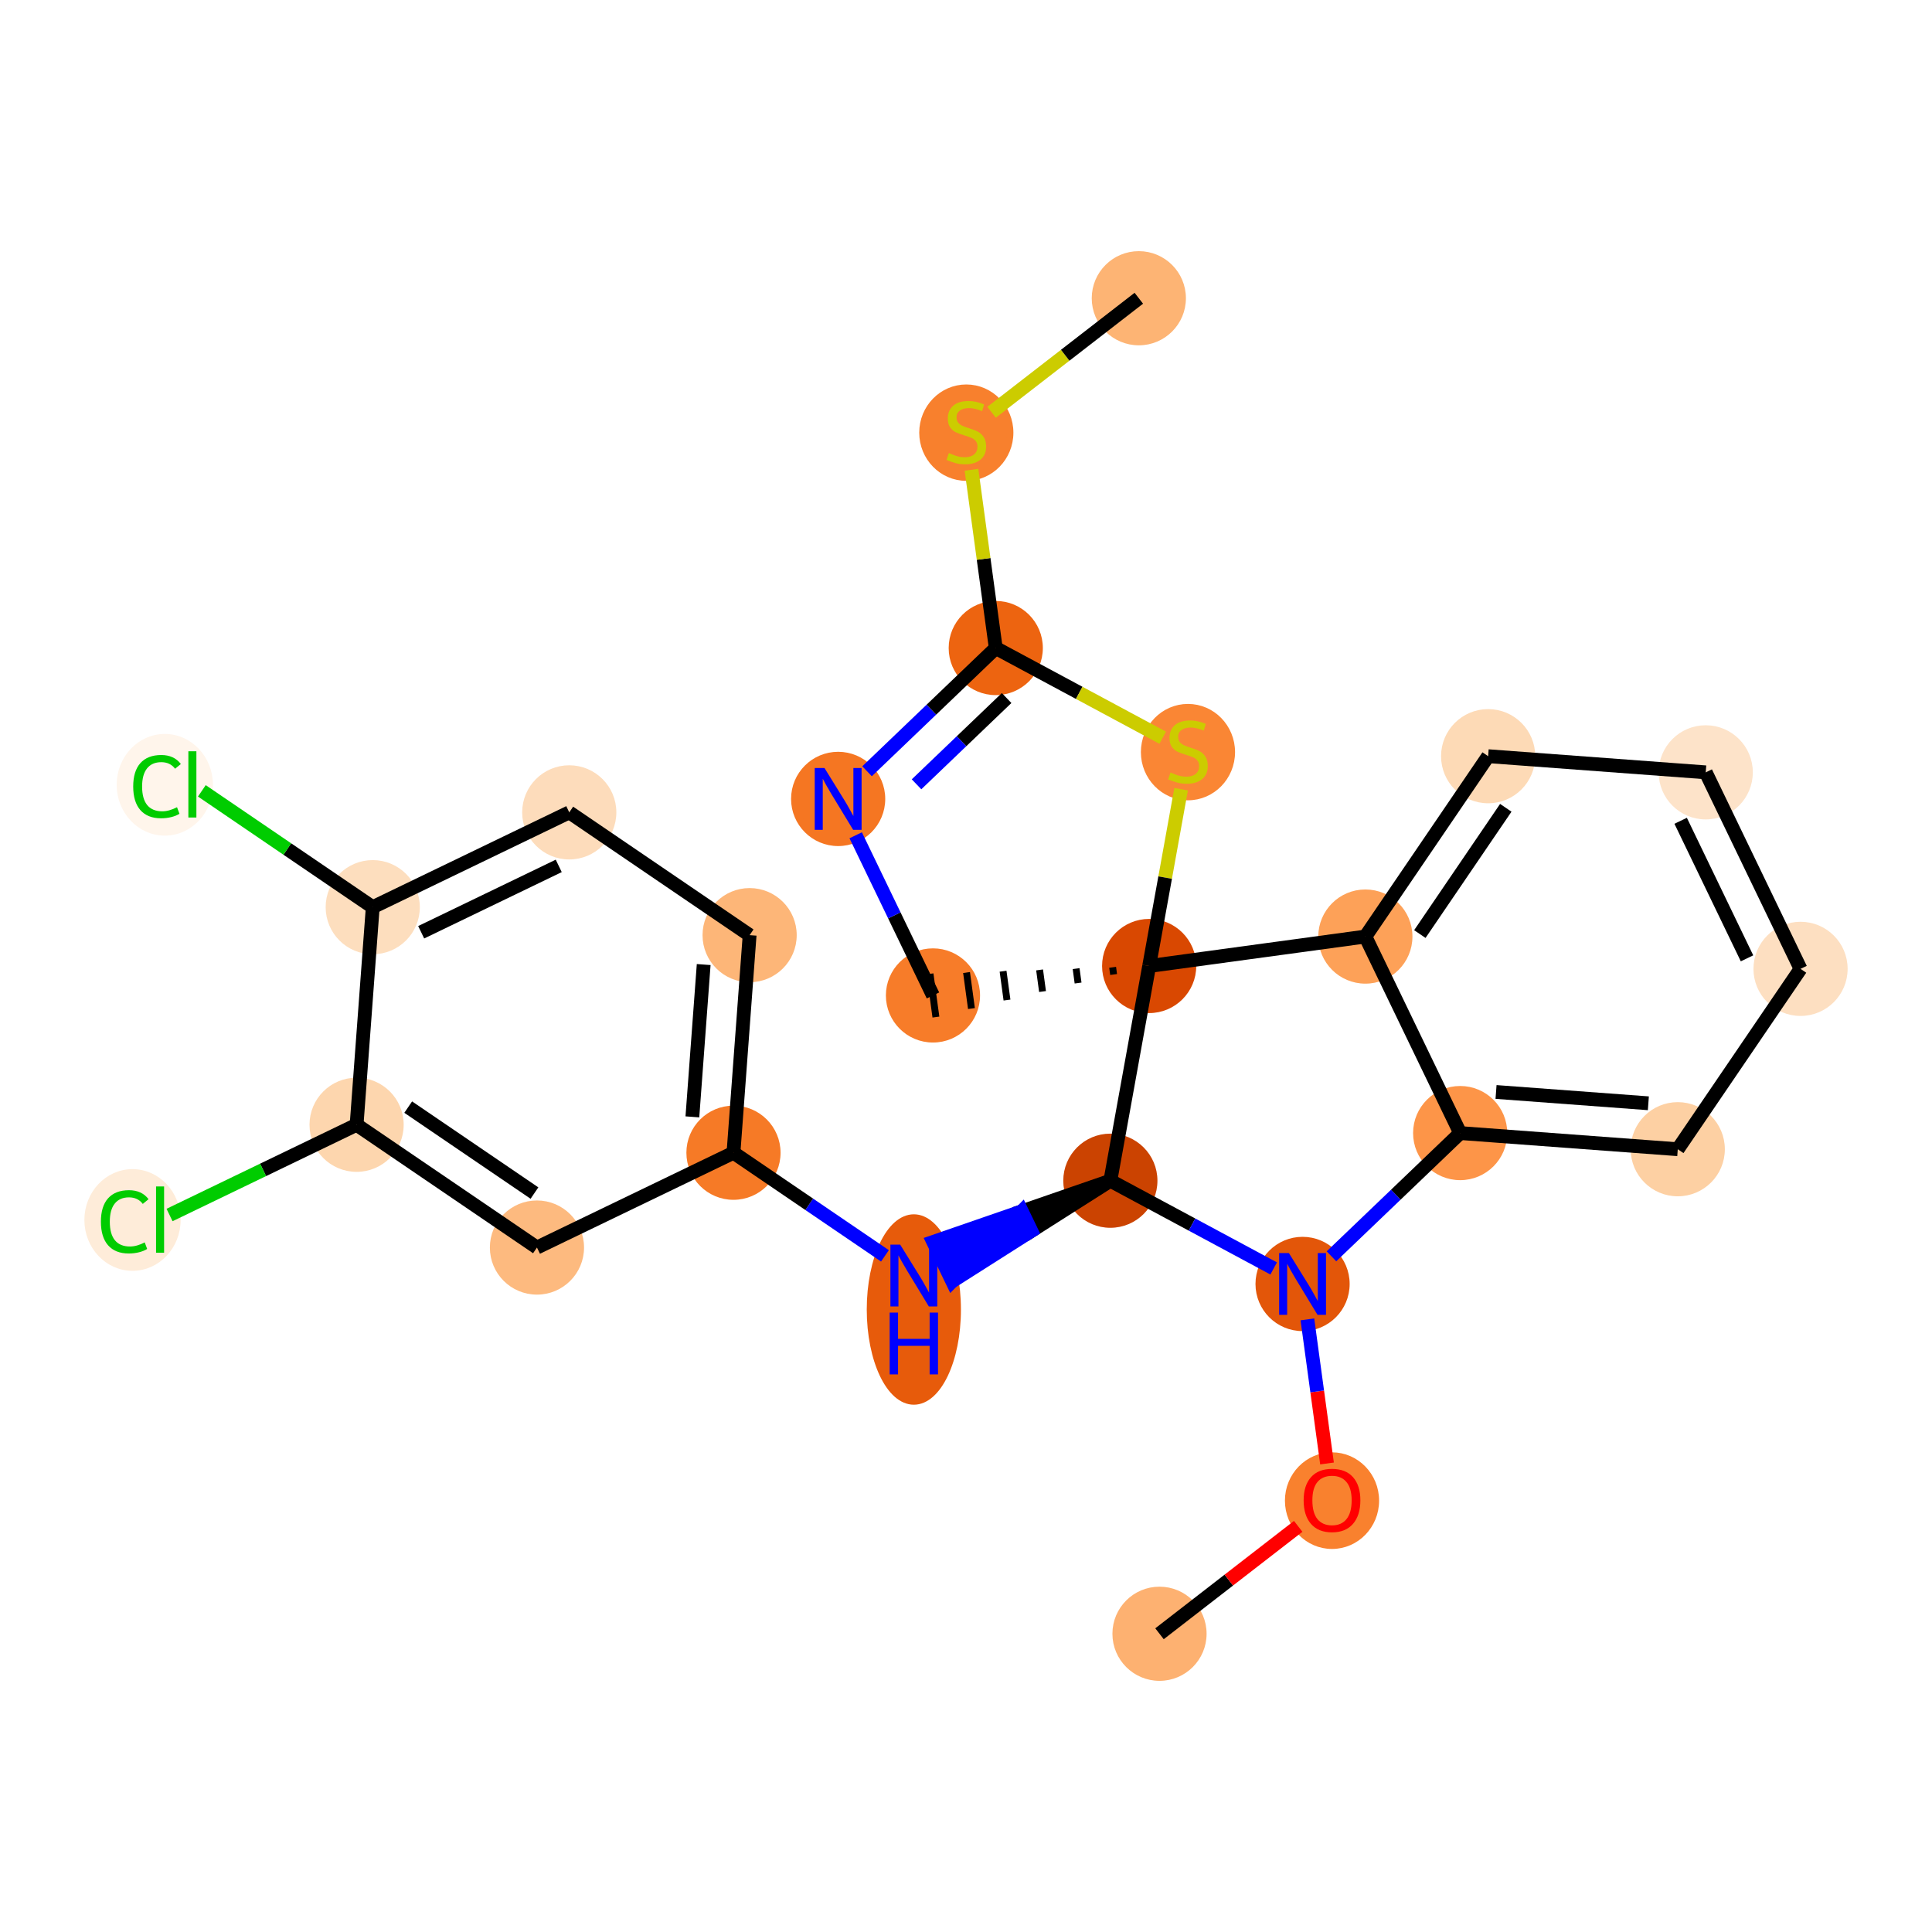 <?xml version='1.0' encoding='iso-8859-1'?>
<svg version='1.1' baseProfile='full'
              xmlns='http://www.w3.org/2000/svg'
                      xmlns:rdkit='http://www.rdkit.org/xml'
                      xmlns:xlink='http://www.w3.org/1999/xlink'
                  xml:space='preserve'
width='280px' height='280px' viewBox='0 0 280 280'>
<!-- END OF HEADER -->
<rect style='opacity:1.0;fill:#FFFFFF;stroke:none' width='280' height='280' x='0' y='0'> </rect>
<ellipse cx='168.044' cy='236.777' rx='6.324' ry='6.324'  style='fill:#FDB171;fill-rule:evenodd;stroke:#FDB171;stroke-width:1.0px;stroke-linecap:butt;stroke-linejoin:miter;stroke-opacity:1' />
<ellipse cx='193.045' cy='217.485' rx='6.324' ry='6.502'  style='fill:#F9812E;fill-rule:evenodd;stroke:#F9812E;stroke-width:1.0px;stroke-linecap:butt;stroke-linejoin:miter;stroke-opacity:1' />
<ellipse cx='188.778' cy='186.082' rx='6.324' ry='6.332'  style='fill:#E35609;fill-rule:evenodd;stroke:#E35609;stroke-width:1.0px;stroke-linecap:butt;stroke-linejoin:miter;stroke-opacity:1' />
<ellipse cx='211.619' cy='164.213' rx='6.324' ry='6.324'  style='fill:#FD9548;fill-rule:evenodd;stroke:#FD9548;stroke-width:1.0px;stroke-linecap:butt;stroke-linejoin:miter;stroke-opacity:1' />
<ellipse cx='243.154' cy='166.554' rx='6.324' ry='6.324'  style='fill:#FDD0A3;fill-rule:evenodd;stroke:#FDD0A3;stroke-width:1.0px;stroke-linecap:butt;stroke-linejoin:miter;stroke-opacity:1' />
<ellipse cx='260.948' cy='140.414' rx='6.324' ry='6.324'  style='fill:#FDDFC1;fill-rule:evenodd;stroke:#FDDFC1;stroke-width:1.0px;stroke-linecap:butt;stroke-linejoin:miter;stroke-opacity:1' />
<ellipse cx='247.208' cy='111.933' rx='6.324' ry='6.324'  style='fill:#FDE3C9;fill-rule:evenodd;stroke:#FDE3C9;stroke-width:1.0px;stroke-linecap:butt;stroke-linejoin:miter;stroke-opacity:1' />
<ellipse cx='215.673' cy='109.593' rx='6.324' ry='6.324'  style='fill:#FDDAB6;fill-rule:evenodd;stroke:#FDDAB6;stroke-width:1.0px;stroke-linecap:butt;stroke-linejoin:miter;stroke-opacity:1' />
<ellipse cx='197.878' cy='135.733' rx='6.324' ry='6.324'  style='fill:#FDA158;fill-rule:evenodd;stroke:#FDA158;stroke-width:1.0px;stroke-linecap:butt;stroke-linejoin:miter;stroke-opacity:1' />
<ellipse cx='166.545' cy='140' rx='6.324' ry='6.324'  style='fill:#D94801;fill-rule:evenodd;stroke:#D94801;stroke-width:1.0px;stroke-linecap:butt;stroke-linejoin:miter;stroke-opacity:1' />
<ellipse cx='135.213' cy='144.267' rx='6.324' ry='6.324'  style='fill:#F77C29;fill-rule:evenodd;stroke:#F77C29;stroke-width:1.0px;stroke-linecap:butt;stroke-linejoin:miter;stroke-opacity:1' />
<ellipse cx='121.472' cy='115.787' rx='6.324' ry='6.332'  style='fill:#F57622;fill-rule:evenodd;stroke:#F57622;stroke-width:1.0px;stroke-linecap:butt;stroke-linejoin:miter;stroke-opacity:1' />
<ellipse cx='144.313' cy='93.918' rx='6.324' ry='6.324'  style='fill:#ED6410;fill-rule:evenodd;stroke:#ED6410;stroke-width:1.0px;stroke-linecap:butt;stroke-linejoin:miter;stroke-opacity:1' />
<ellipse cx='140.045' cy='62.705' rx='6.324' ry='6.484'  style='fill:#F8802D;fill-rule:evenodd;stroke:#F8802D;stroke-width:1.0px;stroke-linecap:butt;stroke-linejoin:miter;stroke-opacity:1' />
<ellipse cx='165.047' cy='43.223' rx='6.324' ry='6.324'  style='fill:#FDB474;fill-rule:evenodd;stroke:#FDB474;stroke-width:1.0px;stroke-linecap:butt;stroke-linejoin:miter;stroke-opacity:1' />
<ellipse cx='172.169' cy='109.002' rx='6.324' ry='6.484'  style='fill:#FA8634;fill-rule:evenodd;stroke:#FA8634;stroke-width:1.0px;stroke-linecap:butt;stroke-linejoin:miter;stroke-opacity:1' />
<ellipse cx='160.921' cy='171.118' rx='6.324' ry='6.324'  style='fill:#CB4301;fill-rule:evenodd;stroke:#CB4301;stroke-width:1.0px;stroke-linecap:butt;stroke-linejoin:miter;stroke-opacity:1' />
<ellipse cx='132.441' cy='189.784' rx='6.324' ry='13.298'  style='fill:#E75B0B;fill-rule:evenodd;stroke:#E75B0B;stroke-width:1.0px;stroke-linecap:butt;stroke-linejoin:miter;stroke-opacity:1' />
<ellipse cx='106.301' cy='167.064' rx='6.324' ry='6.324'  style='fill:#F67A26;fill-rule:evenodd;stroke:#F67A26;stroke-width:1.0px;stroke-linecap:butt;stroke-linejoin:miter;stroke-opacity:1' />
<ellipse cx='108.641' cy='135.529' rx='6.324' ry='6.324'  style='fill:#FDB678;fill-rule:evenodd;stroke:#FDB678;stroke-width:1.0px;stroke-linecap:butt;stroke-linejoin:miter;stroke-opacity:1' />
<ellipse cx='82.501' cy='117.734' rx='6.324' ry='6.324'  style='fill:#FDDCBB;fill-rule:evenodd;stroke:#FDDCBB;stroke-width:1.0px;stroke-linecap:butt;stroke-linejoin:miter;stroke-opacity:1' />
<ellipse cx='54.021' cy='131.475' rx='6.324' ry='6.324'  style='fill:#FDDEBE;fill-rule:evenodd;stroke:#FDDEBE;stroke-width:1.0px;stroke-linecap:butt;stroke-linejoin:miter;stroke-opacity:1' />
<ellipse cx='23.884' cy='113.737' rx='6.475' ry='6.869'  style='fill:#FFF5EB;fill-rule:evenodd;stroke:#FFF5EB;stroke-width:1.0px;stroke-linecap:butt;stroke-linejoin:miter;stroke-opacity:1' />
<ellipse cx='51.68' cy='163.01' rx='6.324' ry='6.324'  style='fill:#FDD6AE;fill-rule:evenodd;stroke:#FDD6AE;stroke-width:1.0px;stroke-linecap:butt;stroke-linejoin:miter;stroke-opacity:1' />
<ellipse cx='19.203' cy='176.808' rx='6.475' ry='6.869'  style='fill:#FEECD9;fill-rule:evenodd;stroke:#FEECD9;stroke-width:1.0px;stroke-linecap:butt;stroke-linejoin:miter;stroke-opacity:1' />
<ellipse cx='77.82' cy='180.804' rx='6.324' ry='6.324'  style='fill:#FDBA7F;fill-rule:evenodd;stroke:#FDBA7F;stroke-width:1.0px;stroke-linecap:butt;stroke-linejoin:miter;stroke-opacity:1' />
<path class='bond-0 atom-0 atom-1' d='M 168.044,236.777 L 178.094,228.994' style='fill:none;fill-rule:evenodd;stroke:#000000;stroke-width:2.0px;stroke-linecap:butt;stroke-linejoin:miter;stroke-opacity:1' />
<path class='bond-0 atom-0 atom-1' d='M 178.094,228.994 L 188.144,221.211' style='fill:none;fill-rule:evenodd;stroke:#FF0000;stroke-width:2.0px;stroke-linecap:butt;stroke-linejoin:miter;stroke-opacity:1' />
<path class='bond-1 atom-1 atom-2' d='M 192.321,212.096 L 190.899,201.656' style='fill:none;fill-rule:evenodd;stroke:#FF0000;stroke-width:2.0px;stroke-linecap:butt;stroke-linejoin:miter;stroke-opacity:1' />
<path class='bond-1 atom-1 atom-2' d='M 190.899,201.656 L 189.477,191.216' style='fill:none;fill-rule:evenodd;stroke:#0000FF;stroke-width:2.0px;stroke-linecap:butt;stroke-linejoin:miter;stroke-opacity:1' />
<path class='bond-2 atom-2 atom-3' d='M 192.965,182.074 L 202.292,173.144' style='fill:none;fill-rule:evenodd;stroke:#0000FF;stroke-width:2.0px;stroke-linecap:butt;stroke-linejoin:miter;stroke-opacity:1' />
<path class='bond-2 atom-2 atom-3' d='M 202.292,173.144 L 211.619,164.213' style='fill:none;fill-rule:evenodd;stroke:#000000;stroke-width:2.0px;stroke-linecap:butt;stroke-linejoin:miter;stroke-opacity:1' />
<path class='bond-25 atom-16 atom-2' d='M 160.921,171.118 L 172.756,177.476' style='fill:none;fill-rule:evenodd;stroke:#000000;stroke-width:2.0px;stroke-linecap:butt;stroke-linejoin:miter;stroke-opacity:1' />
<path class='bond-25 atom-16 atom-2' d='M 172.756,177.476 L 184.591,183.833' style='fill:none;fill-rule:evenodd;stroke:#0000FF;stroke-width:2.0px;stroke-linecap:butt;stroke-linejoin:miter;stroke-opacity:1' />
<path class='bond-3 atom-3 atom-4' d='M 211.619,164.213 L 243.154,166.554' style='fill:none;fill-rule:evenodd;stroke:#000000;stroke-width:2.0px;stroke-linecap:butt;stroke-linejoin:miter;stroke-opacity:1' />
<path class='bond-3 atom-3 atom-4' d='M 216.817,158.257 L 238.892,159.896' style='fill:none;fill-rule:evenodd;stroke:#000000;stroke-width:2.0px;stroke-linecap:butt;stroke-linejoin:miter;stroke-opacity:1' />
<path class='bond-27 atom-8 atom-3' d='M 197.878,135.733 L 211.619,164.213' style='fill:none;fill-rule:evenodd;stroke:#000000;stroke-width:2.0px;stroke-linecap:butt;stroke-linejoin:miter;stroke-opacity:1' />
<path class='bond-4 atom-4 atom-5' d='M 243.154,166.554 L 260.948,140.414' style='fill:none;fill-rule:evenodd;stroke:#000000;stroke-width:2.0px;stroke-linecap:butt;stroke-linejoin:miter;stroke-opacity:1' />
<path class='bond-5 atom-5 atom-6' d='M 260.948,140.414 L 247.208,111.933' style='fill:none;fill-rule:evenodd;stroke:#000000;stroke-width:2.0px;stroke-linecap:butt;stroke-linejoin:miter;stroke-opacity:1' />
<path class='bond-5 atom-5 atom-6' d='M 253.191,138.89 L 243.573,118.954' style='fill:none;fill-rule:evenodd;stroke:#000000;stroke-width:2.0px;stroke-linecap:butt;stroke-linejoin:miter;stroke-opacity:1' />
<path class='bond-6 atom-6 atom-7' d='M 247.208,111.933 L 215.673,109.593' style='fill:none;fill-rule:evenodd;stroke:#000000;stroke-width:2.0px;stroke-linecap:butt;stroke-linejoin:miter;stroke-opacity:1' />
<path class='bond-7 atom-7 atom-8' d='M 215.673,109.593 L 197.878,135.733' style='fill:none;fill-rule:evenodd;stroke:#000000;stroke-width:2.0px;stroke-linecap:butt;stroke-linejoin:miter;stroke-opacity:1' />
<path class='bond-7 atom-7 atom-8' d='M 218.231,117.073 L 205.775,135.371' style='fill:none;fill-rule:evenodd;stroke:#000000;stroke-width:2.0px;stroke-linecap:butt;stroke-linejoin:miter;stroke-opacity:1' />
<path class='bond-8 atom-8 atom-9' d='M 197.878,135.733 L 166.545,140' style='fill:none;fill-rule:evenodd;stroke:#000000;stroke-width:2.0px;stroke-linecap:butt;stroke-linejoin:miter;stroke-opacity:1' />
<path class='bond-9 atom-9 atom-10' d='M 161.252,140.189 L 161.394,141.233' style='fill:none;fill-rule:evenodd;stroke:#000000;stroke-width:1.0px;stroke-linecap:butt;stroke-linejoin:miter;stroke-opacity:1' />
<path class='bond-9 atom-9 atom-10' d='M 155.959,140.378 L 156.243,142.467' style='fill:none;fill-rule:evenodd;stroke:#000000;stroke-width:1.0px;stroke-linecap:butt;stroke-linejoin:miter;stroke-opacity:1' />
<path class='bond-9 atom-9 atom-10' d='M 150.666,140.567 L 151.092,143.7' style='fill:none;fill-rule:evenodd;stroke:#000000;stroke-width:1.0px;stroke-linecap:butt;stroke-linejoin:miter;stroke-opacity:1' />
<path class='bond-9 atom-9 atom-10' d='M 145.372,140.756 L 145.941,144.934' style='fill:none;fill-rule:evenodd;stroke:#000000;stroke-width:1.0px;stroke-linecap:butt;stroke-linejoin:miter;stroke-opacity:1' />
<path class='bond-9 atom-9 atom-10' d='M 140.079,140.945 L 140.79,146.167' style='fill:none;fill-rule:evenodd;stroke:#000000;stroke-width:1.0px;stroke-linecap:butt;stroke-linejoin:miter;stroke-opacity:1' />
<path class='bond-9 atom-9 atom-10' d='M 134.786,141.134 L 135.639,147.4' style='fill:none;fill-rule:evenodd;stroke:#000000;stroke-width:1.0px;stroke-linecap:butt;stroke-linejoin:miter;stroke-opacity:1' />
<path class='bond-15 atom-9 atom-16' d='M 166.545,140 L 160.921,171.118' style='fill:none;fill-rule:evenodd;stroke:#000000;stroke-width:2.0px;stroke-linecap:butt;stroke-linejoin:miter;stroke-opacity:1' />
<path class='bond-28 atom-15 atom-9' d='M 171.176,114.378 L 168.861,127.189' style='fill:none;fill-rule:evenodd;stroke:#CCCC00;stroke-width:2.0px;stroke-linecap:butt;stroke-linejoin:miter;stroke-opacity:1' />
<path class='bond-28 atom-15 atom-9' d='M 168.861,127.189 L 166.545,140' style='fill:none;fill-rule:evenodd;stroke:#000000;stroke-width:2.0px;stroke-linecap:butt;stroke-linejoin:miter;stroke-opacity:1' />
<path class='bond-10 atom-10 atom-11' d='M 135.213,144.267 L 129.613,132.661' style='fill:none;fill-rule:evenodd;stroke:#000000;stroke-width:2.0px;stroke-linecap:butt;stroke-linejoin:miter;stroke-opacity:1' />
<path class='bond-10 atom-10 atom-11' d='M 129.613,132.661 L 124.014,121.055' style='fill:none;fill-rule:evenodd;stroke:#0000FF;stroke-width:2.0px;stroke-linecap:butt;stroke-linejoin:miter;stroke-opacity:1' />
<path class='bond-11 atom-11 atom-12' d='M 125.659,111.778 L 134.986,102.848' style='fill:none;fill-rule:evenodd;stroke:#0000FF;stroke-width:2.0px;stroke-linecap:butt;stroke-linejoin:miter;stroke-opacity:1' />
<path class='bond-11 atom-11 atom-12' d='M 134.986,102.848 L 144.313,93.918' style='fill:none;fill-rule:evenodd;stroke:#000000;stroke-width:2.0px;stroke-linecap:butt;stroke-linejoin:miter;stroke-opacity:1' />
<path class='bond-11 atom-11 atom-12' d='M 132.831,113.667 L 139.359,107.416' style='fill:none;fill-rule:evenodd;stroke:#0000FF;stroke-width:2.0px;stroke-linecap:butt;stroke-linejoin:miter;stroke-opacity:1' />
<path class='bond-11 atom-11 atom-12' d='M 139.359,107.416 L 145.888,101.165' style='fill:none;fill-rule:evenodd;stroke:#000000;stroke-width:2.0px;stroke-linecap:butt;stroke-linejoin:miter;stroke-opacity:1' />
<path class='bond-12 atom-12 atom-13' d='M 144.313,93.918 L 142.553,80.999' style='fill:none;fill-rule:evenodd;stroke:#000000;stroke-width:2.0px;stroke-linecap:butt;stroke-linejoin:miter;stroke-opacity:1' />
<path class='bond-12 atom-12 atom-13' d='M 142.553,80.999 L 140.794,68.081' style='fill:none;fill-rule:evenodd;stroke:#CCCC00;stroke-width:2.0px;stroke-linecap:butt;stroke-linejoin:miter;stroke-opacity:1' />
<path class='bond-14 atom-12 atom-15' d='M 144.313,93.918 L 156.41,100.416' style='fill:none;fill-rule:evenodd;stroke:#000000;stroke-width:2.0px;stroke-linecap:butt;stroke-linejoin:miter;stroke-opacity:1' />
<path class='bond-14 atom-12 atom-15' d='M 156.41,100.416 L 168.508,106.915' style='fill:none;fill-rule:evenodd;stroke:#CCCC00;stroke-width:2.0px;stroke-linecap:butt;stroke-linejoin:miter;stroke-opacity:1' />
<path class='bond-13 atom-13 atom-14' d='M 143.707,59.749 L 154.377,51.486' style='fill:none;fill-rule:evenodd;stroke:#CCCC00;stroke-width:2.0px;stroke-linecap:butt;stroke-linejoin:miter;stroke-opacity:1' />
<path class='bond-13 atom-13 atom-14' d='M 154.377,51.486 L 165.047,43.223' style='fill:none;fill-rule:evenodd;stroke:#000000;stroke-width:2.0px;stroke-linecap:butt;stroke-linejoin:miter;stroke-opacity:1' />
<path class='bond-16 atom-16 atom-17' d='M 160.921,171.118 L 148.087,175.554 L 149.461,178.402 Z' style='fill:#000000;fill-rule:evenodd;fill-opacity:1;stroke:#000000;stroke-width:2.0px;stroke-linecap:butt;stroke-linejoin:miter;stroke-opacity:1;' />
<path class='bond-16 atom-16 atom-17' d='M 148.087,175.554 L 138.002,185.687 L 135.253,179.99 Z' style='fill:#0000FF;fill-rule:evenodd;fill-opacity:1;stroke:#0000FF;stroke-width:2.0px;stroke-linecap:butt;stroke-linejoin:miter;stroke-opacity:1;' />
<path class='bond-16 atom-16 atom-17' d='M 148.087,175.554 L 149.461,178.402 L 138.002,185.687 Z' style='fill:#0000FF;fill-rule:evenodd;fill-opacity:1;stroke:#0000FF;stroke-width:2.0px;stroke-linecap:butt;stroke-linejoin:miter;stroke-opacity:1;' />
<path class='bond-17 atom-17 atom-18' d='M 128.254,182.008 L 117.277,174.536' style='fill:none;fill-rule:evenodd;stroke:#0000FF;stroke-width:2.0px;stroke-linecap:butt;stroke-linejoin:miter;stroke-opacity:1' />
<path class='bond-17 atom-17 atom-18' d='M 117.277,174.536 L 106.301,167.064' style='fill:none;fill-rule:evenodd;stroke:#000000;stroke-width:2.0px;stroke-linecap:butt;stroke-linejoin:miter;stroke-opacity:1' />
<path class='bond-18 atom-18 atom-19' d='M 106.301,167.064 L 108.641,135.529' style='fill:none;fill-rule:evenodd;stroke:#000000;stroke-width:2.0px;stroke-linecap:butt;stroke-linejoin:miter;stroke-opacity:1' />
<path class='bond-18 atom-18 atom-19' d='M 100.345,161.865 L 101.983,139.791' style='fill:none;fill-rule:evenodd;stroke:#000000;stroke-width:2.0px;stroke-linecap:butt;stroke-linejoin:miter;stroke-opacity:1' />
<path class='bond-26 atom-25 atom-18' d='M 77.82,180.804 L 106.301,167.064' style='fill:none;fill-rule:evenodd;stroke:#000000;stroke-width:2.0px;stroke-linecap:butt;stroke-linejoin:miter;stroke-opacity:1' />
<path class='bond-19 atom-19 atom-20' d='M 108.641,135.529 L 82.501,117.734' style='fill:none;fill-rule:evenodd;stroke:#000000;stroke-width:2.0px;stroke-linecap:butt;stroke-linejoin:miter;stroke-opacity:1' />
<path class='bond-20 atom-20 atom-21' d='M 82.501,117.734 L 54.021,131.475' style='fill:none;fill-rule:evenodd;stroke:#000000;stroke-width:2.0px;stroke-linecap:butt;stroke-linejoin:miter;stroke-opacity:1' />
<path class='bond-20 atom-20 atom-21' d='M 80.977,125.491 L 61.041,135.11' style='fill:none;fill-rule:evenodd;stroke:#000000;stroke-width:2.0px;stroke-linecap:butt;stroke-linejoin:miter;stroke-opacity:1' />
<path class='bond-21 atom-21 atom-22' d='M 54.021,131.475 L 41.637,123.045' style='fill:none;fill-rule:evenodd;stroke:#000000;stroke-width:2.0px;stroke-linecap:butt;stroke-linejoin:miter;stroke-opacity:1' />
<path class='bond-21 atom-21 atom-22' d='M 41.637,123.045 L 29.253,114.614' style='fill:none;fill-rule:evenodd;stroke:#00CC00;stroke-width:2.0px;stroke-linecap:butt;stroke-linejoin:miter;stroke-opacity:1' />
<path class='bond-22 atom-21 atom-23' d='M 54.021,131.475 L 51.68,163.01' style='fill:none;fill-rule:evenodd;stroke:#000000;stroke-width:2.0px;stroke-linecap:butt;stroke-linejoin:miter;stroke-opacity:1' />
<path class='bond-23 atom-23 atom-24' d='M 51.68,163.01 L 38.126,169.549' style='fill:none;fill-rule:evenodd;stroke:#000000;stroke-width:2.0px;stroke-linecap:butt;stroke-linejoin:miter;stroke-opacity:1' />
<path class='bond-23 atom-23 atom-24' d='M 38.126,169.549 L 24.572,176.088' style='fill:none;fill-rule:evenodd;stroke:#00CC00;stroke-width:2.0px;stroke-linecap:butt;stroke-linejoin:miter;stroke-opacity:1' />
<path class='bond-24 atom-23 atom-25' d='M 51.68,163.01 L 77.82,180.804' style='fill:none;fill-rule:evenodd;stroke:#000000;stroke-width:2.0px;stroke-linecap:butt;stroke-linejoin:miter;stroke-opacity:1' />
<path class='bond-24 atom-23 atom-25' d='M 59.16,160.451 L 77.458,172.907' style='fill:none;fill-rule:evenodd;stroke:#000000;stroke-width:2.0px;stroke-linecap:butt;stroke-linejoin:miter;stroke-opacity:1' />
<path  class='atom-1' d='M 188.934 217.44
Q 188.934 215.29, 189.997 214.088
Q 191.059 212.887, 193.045 212.887
Q 195.031 212.887, 196.094 214.088
Q 197.156 215.29, 197.156 217.44
Q 197.156 219.616, 196.081 220.856
Q 195.006 222.083, 193.045 222.083
Q 191.072 222.083, 189.997 220.856
Q 188.934 219.629, 188.934 217.44
M 193.045 221.071
Q 194.411 221.071, 195.145 220.16
Q 195.891 219.237, 195.891 217.44
Q 195.891 215.682, 195.145 214.797
Q 194.411 213.899, 193.045 213.899
Q 191.679 213.899, 190.933 214.784
Q 190.199 215.67, 190.199 217.44
Q 190.199 219.249, 190.933 220.16
Q 191.679 221.071, 193.045 221.071
' fill='#FF0000'/>
<path  class='atom-2' d='M 186.799 181.605
L 189.733 186.348
Q 190.024 186.816, 190.492 187.664
Q 190.96 188.511, 190.985 188.562
L 190.985 181.605
L 192.174 181.605
L 192.174 190.56
L 190.947 190.56
L 187.798 185.374
Q 187.431 184.767, 187.039 184.071
Q 186.659 183.376, 186.546 183.161
L 186.546 190.56
L 185.382 190.56
L 185.382 181.605
L 186.799 181.605
' fill='#0000FF'/>
<path  class='atom-11' d='M 119.492 111.309
L 122.427 116.052
Q 122.718 116.52, 123.186 117.368
Q 123.654 118.215, 123.679 118.266
L 123.679 111.309
L 124.868 111.309
L 124.868 120.264
L 123.641 120.264
L 120.492 115.078
Q 120.125 114.471, 119.733 113.775
Q 119.353 113.08, 119.24 112.865
L 119.24 120.264
L 118.076 120.264
L 118.076 111.309
L 119.492 111.309
' fill='#0000FF'/>
<path  class='atom-13' d='M 137.516 65.659
Q 137.617 65.697, 138.034 65.874
Q 138.452 66.051, 138.907 66.165
Q 139.375 66.266, 139.83 66.266
Q 140.678 66.266, 141.171 65.861
Q 141.664 65.444, 141.664 64.722
Q 141.664 64.229, 141.411 63.926
Q 141.171 63.622, 140.792 63.458
Q 140.412 63.293, 139.78 63.103
Q 138.983 62.863, 138.502 62.636
Q 138.034 62.408, 137.693 61.927
Q 137.364 61.447, 137.364 60.637
Q 137.364 59.511, 138.123 58.816
Q 138.894 58.12, 140.412 58.12
Q 141.449 58.12, 142.626 58.613
L 142.335 59.587
Q 141.26 59.144, 140.45 59.144
Q 139.577 59.144, 139.097 59.511
Q 138.616 59.865, 138.629 60.485
Q 138.629 60.966, 138.869 61.257
Q 139.122 61.548, 139.476 61.712
Q 139.843 61.877, 140.45 62.066
Q 141.26 62.319, 141.74 62.572
Q 142.221 62.825, 142.562 63.344
Q 142.917 63.85, 142.917 64.722
Q 142.917 65.962, 142.082 66.632
Q 141.26 67.29, 139.881 67.29
Q 139.084 67.29, 138.477 67.113
Q 137.882 66.949, 137.174 66.658
L 137.516 65.659
' fill='#CCCC00'/>
<path  class='atom-15' d='M 169.64 111.956
Q 169.741 111.994, 170.158 112.171
Q 170.576 112.348, 171.031 112.462
Q 171.499 112.563, 171.954 112.563
Q 172.802 112.563, 173.295 112.158
Q 173.788 111.741, 173.788 111.02
Q 173.788 110.527, 173.535 110.223
Q 173.295 109.919, 172.916 109.755
Q 172.536 109.591, 171.904 109.401
Q 171.107 109.161, 170.626 108.933
Q 170.158 108.705, 169.817 108.224
Q 169.488 107.744, 169.488 106.934
Q 169.488 105.809, 170.247 105.113
Q 171.018 104.417, 172.536 104.417
Q 173.573 104.417, 174.75 104.911
L 174.459 105.884
Q 173.384 105.442, 172.574 105.442
Q 171.701 105.442, 171.221 105.809
Q 170.74 106.163, 170.753 106.783
Q 170.753 107.263, 170.993 107.554
Q 171.246 107.845, 171.6 108.009
Q 171.967 108.174, 172.574 108.364
Q 173.384 108.617, 173.864 108.87
Q 174.345 109.123, 174.686 109.641
Q 175.041 110.147, 175.041 111.02
Q 175.041 112.259, 174.206 112.93
Q 173.384 113.588, 172.005 113.588
Q 171.208 113.588, 170.601 113.41
Q 170.006 113.246, 169.298 112.955
L 169.64 111.956
' fill='#CCCC00'/>
<path  class='atom-17' d='M 130.461 180.381
L 133.396 185.124
Q 133.687 185.592, 134.155 186.439
Q 134.623 187.287, 134.648 187.338
L 134.648 180.381
L 135.837 180.381
L 135.837 189.336
L 134.61 189.336
L 131.461 184.15
Q 131.094 183.543, 130.702 182.847
Q 130.322 182.152, 130.208 181.937
L 130.208 189.336
L 129.045 189.336
L 129.045 180.381
L 130.461 180.381
' fill='#0000FF'/>
<path  class='atom-17' d='M 128.937 190.232
L 130.151 190.232
L 130.151 194.039
L 134.73 194.039
L 134.73 190.232
L 135.944 190.232
L 135.944 199.187
L 134.73 199.187
L 134.73 195.051
L 130.151 195.051
L 130.151 199.187
L 128.937 199.187
L 128.937 190.232
' fill='#0000FF'/>
<path  class='atom-22' d='M 19.305 113.99
Q 19.305 111.764, 20.342 110.6
Q 21.392 109.424, 23.378 109.424
Q 25.225 109.424, 26.211 110.727
L 25.376 111.41
Q 24.655 110.461, 23.378 110.461
Q 22.024 110.461, 21.303 111.372
Q 20.595 112.27, 20.595 113.99
Q 20.595 115.761, 21.329 116.672
Q 22.075 117.582, 23.517 117.582
Q 24.504 117.582, 25.655 116.988
L 26.009 117.937
Q 25.541 118.24, 24.832 118.417
Q 24.124 118.594, 23.34 118.594
Q 21.392 118.594, 20.342 117.405
Q 19.305 116.216, 19.305 113.99
' fill='#00CC00'/>
<path  class='atom-22' d='M 27.299 108.88
L 28.463 108.88
L 28.463 118.48
L 27.299 118.48
L 27.299 108.88
' fill='#00CC00'/>
<path  class='atom-24' d='M 14.624 177.06
Q 14.624 174.834, 15.661 173.671
Q 16.711 172.494, 18.697 172.494
Q 20.544 172.494, 21.53 173.797
L 20.695 174.48
Q 19.974 173.531, 18.697 173.531
Q 17.343 173.531, 16.622 174.442
Q 15.914 175.34, 15.914 177.06
Q 15.914 178.831, 16.648 179.742
Q 17.394 180.653, 18.836 180.653
Q 19.823 180.653, 20.974 180.058
L 21.328 181.007
Q 20.86 181.31, 20.151 181.488
Q 19.443 181.665, 18.659 181.665
Q 16.711 181.665, 15.661 180.476
Q 14.624 179.287, 14.624 177.06
' fill='#00CC00'/>
<path  class='atom-24' d='M 22.618 171.95
L 23.782 171.95
L 23.782 181.551
L 22.618 181.551
L 22.618 171.95
' fill='#00CC00'/>
</svg>
